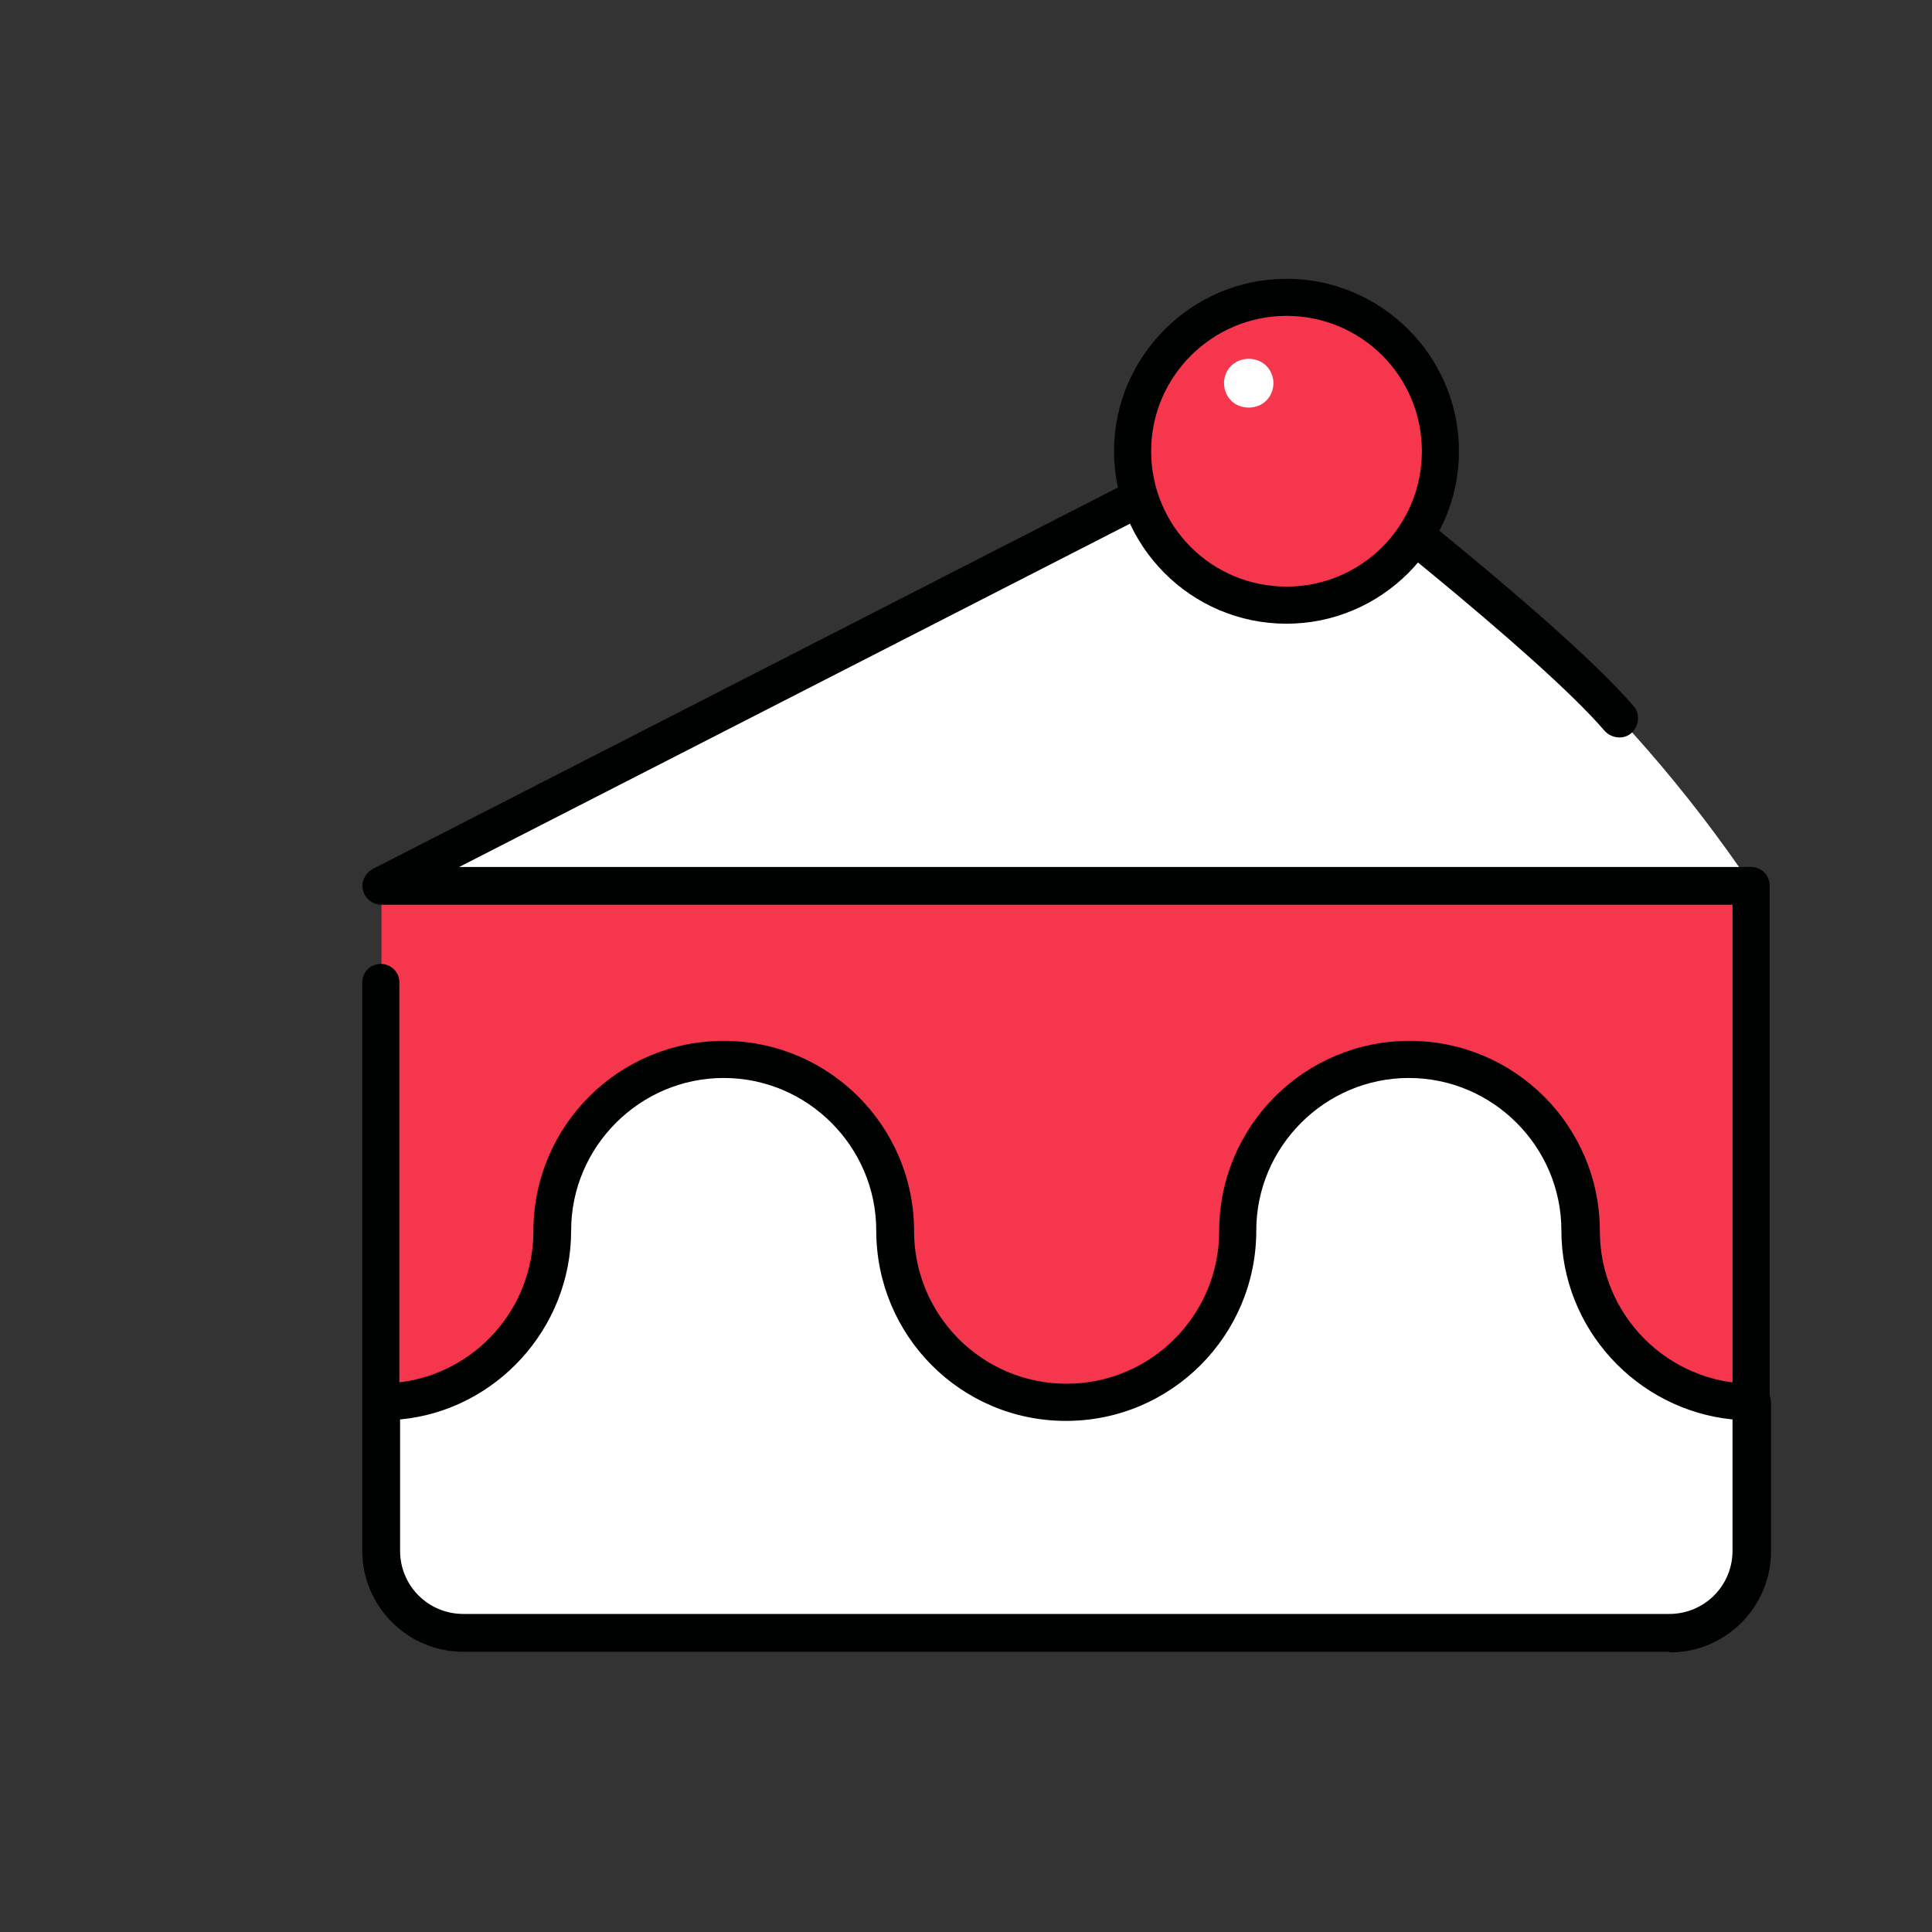 <svg width="24" height="24" viewBox="0 0 24 24" fill="none" xmlns="http://www.w3.org/2000/svg">
<rect x="0" y="0" width="24" height="24" fill="#333333" stroke="none"/>
<path d="M20.754 20.288H5.746C5.191 20.288 4.739 19.836 4.739 19.281V11.009H21.753V19.281C21.753 19.836 21.3 20.288 20.745 20.288H20.754Z" fill="#F6364D"/>
<path d="M4.739 17.412V19.264C4.739 19.827 5.191 20.28 5.755 20.28H20.737C21.3 20.28 21.753 19.827 21.753 19.264V17.412C20.574 17.412 19.627 16.464 19.627 15.286C19.627 14.108 18.671 13.16 17.501 13.16C16.332 13.16 15.376 14.108 15.376 15.286C15.376 16.464 14.419 17.412 13.25 17.412C12.081 17.412 11.124 16.464 11.124 15.286C11.124 14.108 10.177 13.16 8.999 13.16C7.821 13.16 6.873 14.108 6.873 15.286C6.873 16.464 5.917 17.412 4.748 17.412" fill="white"/>
<path d="M15.478 5.392L4.739 11.001H21.761C20.173 8.644 18.013 6.698 15.478 5.383V5.392Z" fill="white"/>
<path d="M21.753 17.651C21.624 17.651 21.522 17.548 21.522 17.42V11.239H4.739C4.628 11.239 4.534 11.163 4.509 11.06C4.483 10.958 4.534 10.847 4.628 10.796L15.768 5.093C15.845 5.05 15.948 5.059 16.016 5.119C16.152 5.221 19.354 7.671 20.293 8.772C20.378 8.866 20.361 9.02 20.267 9.105C20.173 9.191 20.02 9.174 19.934 9.08C19.123 8.132 16.443 6.041 15.845 5.58L5.704 10.77H21.753C21.881 10.77 21.983 10.872 21.983 11.001V17.412C21.983 17.54 21.881 17.642 21.753 17.642V17.651Z" fill="#000202"/>
<path d="M20.737 20.519H5.755C5.063 20.519 4.5 19.955 4.5 19.264V12.204C4.5 12.076 4.602 11.974 4.73 11.974C4.859 11.974 4.961 12.076 4.961 12.204V17.172C5.9 17.061 6.626 16.259 6.626 15.294C6.626 13.988 7.684 12.93 8.99 12.93C10.296 12.93 11.355 13.988 11.355 15.294C11.355 16.336 12.2 17.189 13.25 17.189C14.3 17.189 15.145 16.336 15.145 15.294C15.145 13.988 16.204 12.93 17.51 12.93C18.816 12.93 19.874 13.988 19.874 15.294C19.874 16.336 20.72 17.189 21.77 17.189C21.898 17.189 22 17.292 22 17.42V19.272C22 19.964 21.437 20.527 20.745 20.527L20.737 20.519ZM4.97 17.633V19.264C4.97 19.699 5.32 20.049 5.755 20.049H20.737C21.172 20.049 21.522 19.699 21.522 19.264V17.633C20.335 17.514 19.396 16.507 19.396 15.286C19.396 14.244 18.543 13.391 17.501 13.391C16.46 13.391 15.606 14.244 15.606 15.286C15.606 16.592 14.548 17.651 13.242 17.651C11.935 17.651 10.885 16.592 10.885 15.286C10.885 14.244 10.032 13.391 8.99 13.391C7.949 13.391 7.095 14.244 7.095 15.286C7.095 16.507 6.156 17.522 4.97 17.633Z" fill="#000202"/>
<path d="M14.069 5.605C14.069 6.664 14.923 7.518 15.982 7.518C17.04 7.518 17.894 6.664 17.894 5.605C17.894 4.547 17.04 3.693 15.982 3.693C14.923 3.693 14.069 4.547 14.069 5.605Z" fill="#F6364D"/>
<path d="M15.982 7.748C14.795 7.748 13.839 6.783 13.839 5.605C13.839 4.427 14.804 3.463 15.982 3.463C17.16 3.463 18.124 4.427 18.124 5.605C18.124 6.783 17.16 7.748 15.982 7.748ZM15.982 3.924C15.06 3.924 14.3 4.675 14.3 5.605C14.3 6.536 15.051 7.287 15.982 7.287C16.912 7.287 17.663 6.536 17.663 5.605C17.663 4.675 16.912 3.924 15.982 3.924Z" fill="#000202"/>
<path d="M15.205 4.76C15.205 4.871 15.265 4.974 15.358 5.025C15.452 5.076 15.572 5.076 15.666 5.025C15.76 4.974 15.819 4.871 15.819 4.76C15.819 4.649 15.76 4.547 15.666 4.496C15.572 4.444 15.452 4.444 15.358 4.496C15.265 4.547 15.205 4.649 15.205 4.76Z" fill="white"/>
</svg>
